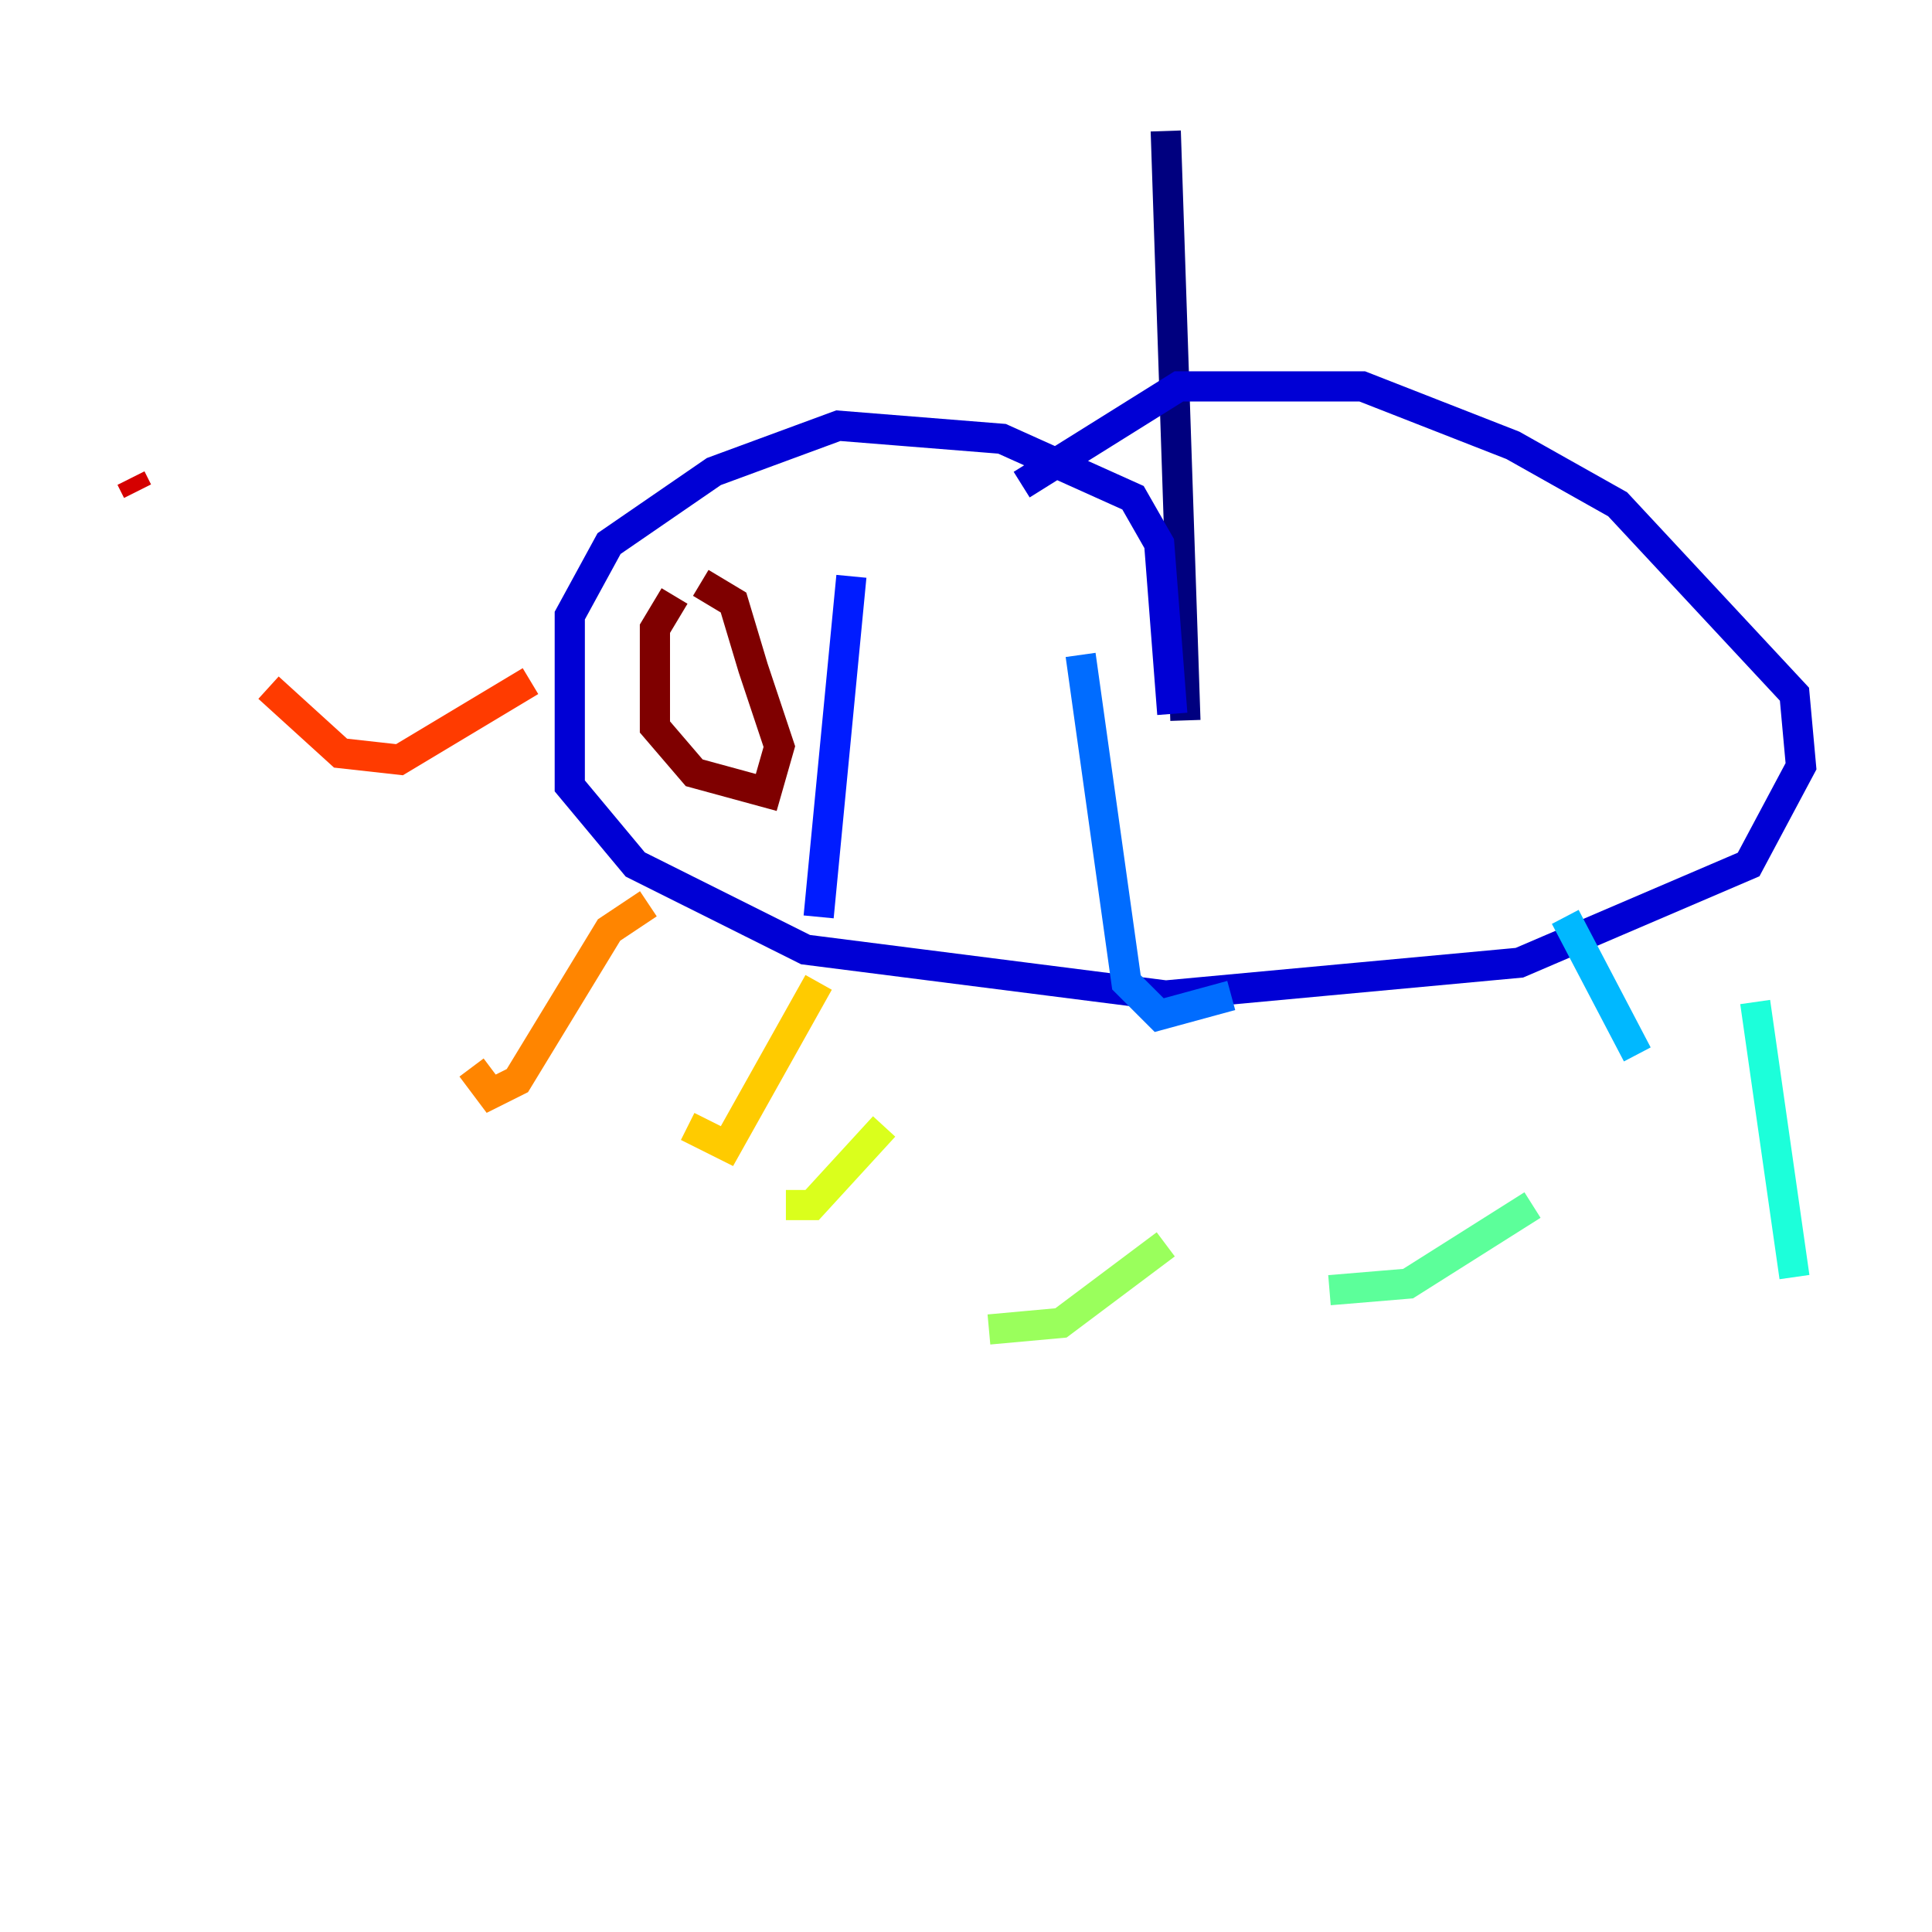 <?xml version="1.0" encoding="utf-8" ?>
<svg baseProfile="tiny" height="128" version="1.2" viewBox="0,0,128,128" width="128" xmlns="http://www.w3.org/2000/svg" xmlns:ev="http://www.w3.org/2001/xml-events" xmlns:xlink="http://www.w3.org/1999/xlink"><defs /><polyline fill="none" points="77.234,8.678 78.536,47.729" stroke="#00007f" stroke-width="2" /><polyline fill="none" points="77.668,47.295 76.8,36.014 75.064,32.976 66.386,29.071 55.539,28.203 47.295,31.241 40.352,36.014 37.749,40.786 37.749,52.068 42.088,57.275 53.37,62.915 77.234,65.953 100.664,63.783 115.851,57.275 119.322,50.766 118.888,45.993 107.173,33.41 100.231,29.505 90.251,25.6 78.102,25.6 67.688,32.108" stroke="#0000d5" stroke-width="2" /><polyline fill="none" points="56.407,38.183 54.237,60.746" stroke="#001cff" stroke-width="2" /><polyline fill="none" points="71.593,43.39 74.63,65.085 76.8,67.254 81.573,65.953" stroke="#006cff" stroke-width="2" /><polyline fill="none" points="103.702,60.746 108.475,69.858" stroke="#00b8ff" stroke-width="2" /><polyline fill="none" points="116.285,66.386 118.888,84.61" stroke="#1cffda" stroke-width="2" /><polyline fill="none" points="101.532,79.837 93.288,85.044 88.081,85.478" stroke="#5cff9a" stroke-width="2" /><polyline fill="none" points="77.234,82.441 70.291,87.647 65.519,88.081" stroke="#9aff5c" stroke-width="2" /><polyline fill="none" points="58.576,74.63 53.803,79.837 52.068,79.837" stroke="#daff1c" stroke-width="2" /><polyline fill="none" points="54.237,65.085 48.163,75.932 45.559,74.63" stroke="#ffcb00" stroke-width="2" /><polyline fill="none" points="42.956,59.878 40.352,61.614 34.278,71.593 32.542,72.461 31.241,70.725" stroke="#ff8500" stroke-width="2" /><polyline fill="none" points="35.146,45.125 26.468,50.332 22.563,49.898 17.79,45.559" stroke="#ff3b00" stroke-width="2" /><polyline fill="none" points="8.678,31.675 9.112,32.542" stroke="#d50000" stroke-width="2" /><polyline fill="none" points="44.691,39.485 43.39,41.654 43.39,48.163 45.993,51.2 50.766,52.502 51.634,49.464 49.898,44.258 48.597,39.919 46.427,38.617" stroke="#7f0000" stroke-width="2" /></svg>